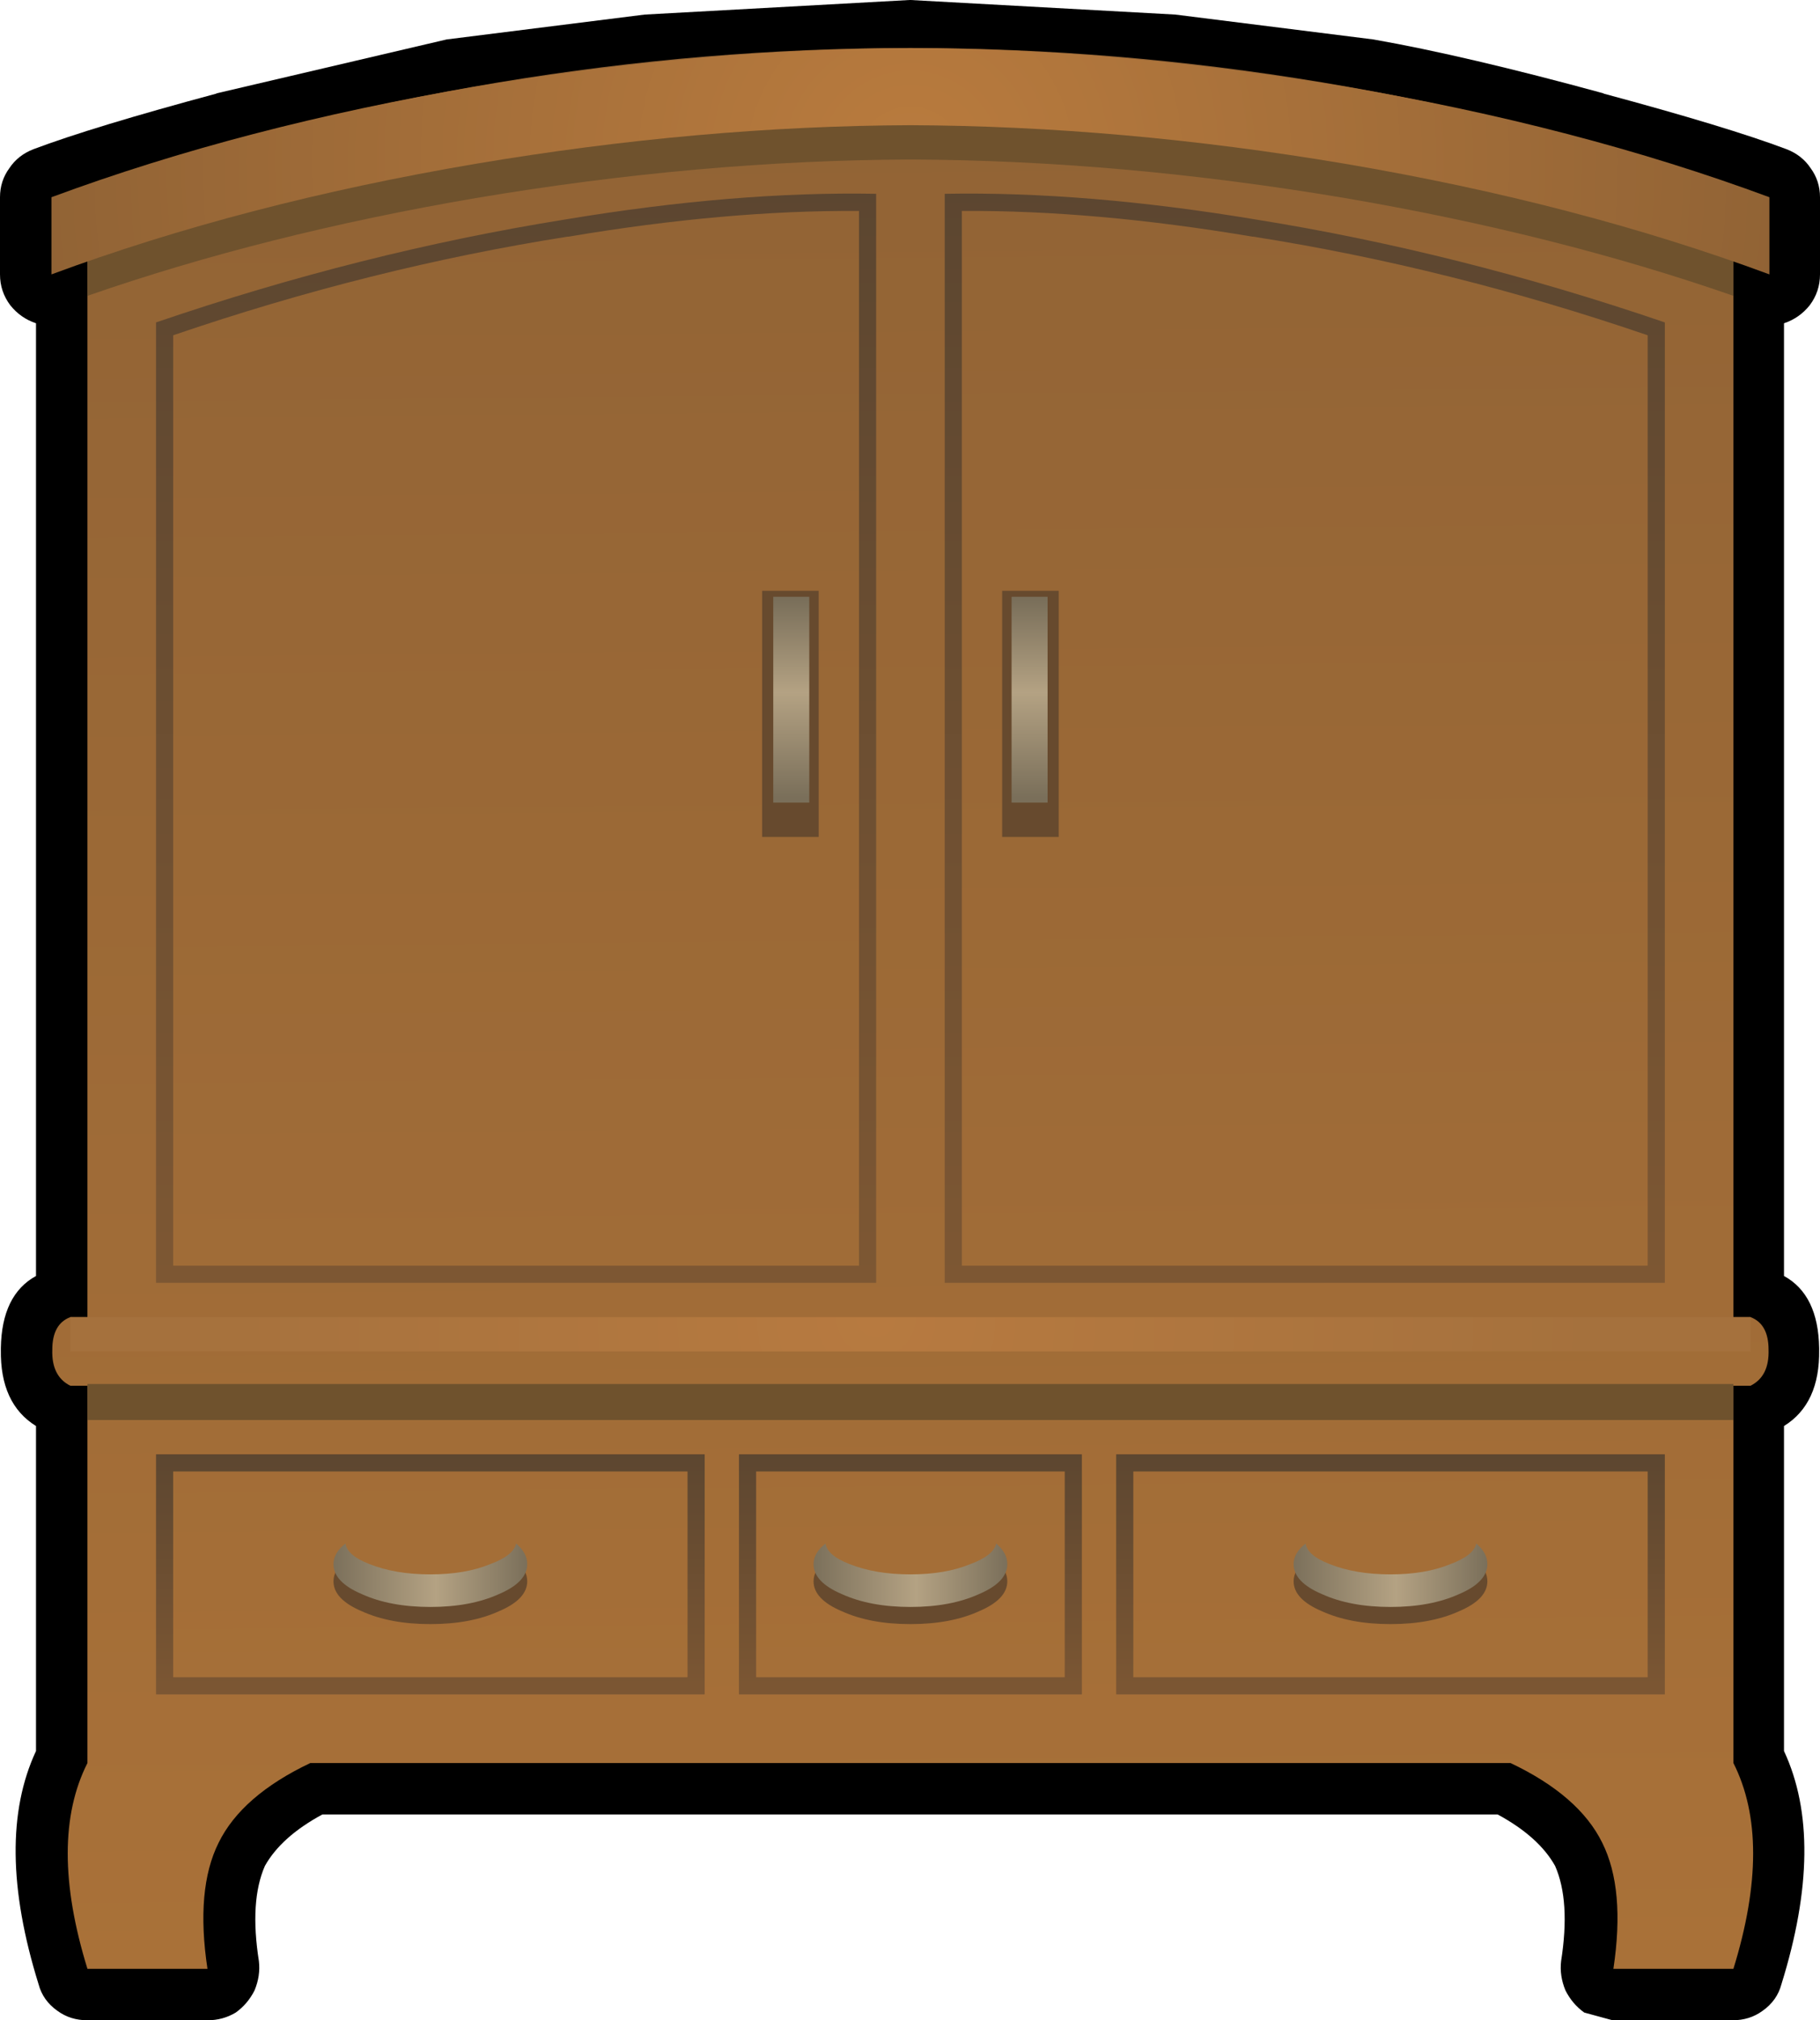 <?xml version="1.0" encoding="UTF-8" standalone="no"?>
<svg xmlns:xlink="http://www.w3.org/1999/xlink" height="117.8px" width="106.15px" xmlns="http://www.w3.org/2000/svg">
  <g transform="matrix(1.0, 0.0, 0.0, 1.0, 53.1, 58.8)">
    <path d="M15.45 -57.95 L27.0 -56.5 Q32.4 -55.55 40.45 -53.35 L40.4 -53.35 Q47.65 -51.4 51.1 -50.1 52.0 -49.75 52.5 -49.0 53.05 -48.25 53.05 -47.3 L53.05 -42.8 Q53.05 -41.8 52.45 -41.0 51.85 -40.25 50.95 -39.95 L50.95 15.6 Q52.95 16.7 53.0 19.8 L53.0 19.9 Q53.05 23.05 50.95 24.35 L50.95 43.3 Q53.4 48.55 50.8 56.9 50.55 57.85 49.7 58.45 48.95 59.0 47.95 59.0 L40.95 59.0 39.3 58.55 Q38.6 58.05 38.2 57.25 37.85 56.4 37.95 55.55 38.5 52.05 37.6 50.0 36.65 48.3 34.25 47.0 L-34.3 47.0 Q-36.7 48.3 -37.65 50.0 -38.55 52.05 -38.0 55.55 -37.9 56.4 -38.25 57.25 -38.65 58.05 -39.35 58.55 -40.1 59.0 -41.0 59.0 L-48.0 59.0 Q-49.0 59.0 -49.75 58.45 -50.6 57.85 -50.85 56.9 -53.45 48.55 -51.0 43.3 L-51.0 24.35 Q-53.1 23.05 -53.05 19.9 L-53.05 19.8 Q-53.0 16.7 -51.0 15.6 L-51.0 -39.95 Q-51.9 -40.25 -52.5 -41.0 -53.1 -41.8 -53.1 -42.8 L-53.1 -47.3 Q-53.1 -48.25 -52.55 -49.0 -52.05 -49.75 -51.15 -50.1 -47.7 -51.4 -40.45 -53.35 L-40.5 -53.35 -27.05 -56.5 -15.5 -57.95 -0.05 -58.8 0.0 -58.8 15.45 -57.95" fill="#000000" fill-rule="evenodd" stroke="none"/>
    <path d="M48.0 -48.0 L48.0 18.0 49.0 18.0 Q50.05 18.4 50.05 19.9 50.1 21.45 49.0 22.0 L48.0 22.0 48.0 44.0 Q50.3 48.55 48.0 56.0 L41.0 56.0 Q41.7 51.35 40.35 48.65 39.0 45.9 35.0 44.0 L0.0 44.0 -35.0 44.0 Q-39.0 45.9 -40.35 48.65 -41.7 51.35 -41.0 56.0 L-48.0 56.0 Q-50.3 48.55 -48.0 44.0 L-48.0 22.0 -49.0 22.0 Q-50.1 21.45 -50.05 19.9 -50.05 18.4 -49.0 18.0 L-48.0 18.0 -48.0 -48.0 Q-24.0 -56.0 0.0 -56.0 24.0 -56.0 48.0 -48.0" fill="url(#gradient0)" fill-rule="evenodd" stroke="none"/>
    <path d="M25.35 -51.75 Q37.65 -49.65 48.0 -46.05 L48.0 -41.55 Q37.65 -45.15 25.35 -47.25 12.3 -49.45 0.0 -49.5 -12.3 -49.45 -25.35 -47.25 -37.65 -45.15 -48.0 -41.55 L-48.0 -46.05 Q-37.65 -49.65 -25.35 -51.75 -12.3 -53.95 0.0 -54.0 12.3 -53.95 25.35 -51.75" fill="#6f522d" fill-rule="evenodd" stroke="none"/>
    <path d="M25.35 -53.75 Q38.9 -51.45 50.1 -47.3 L50.1 -42.8 Q38.9 -46.95 25.35 -49.25 12.3 -51.45 0.0 -51.5 -12.3 -51.45 -25.35 -49.25 -38.9 -46.95 -50.1 -42.8 L-50.1 -47.3 Q-38.9 -51.45 -25.35 -53.75 -12.3 -55.95 0.0 -56.0 12.3 -55.95 25.35 -53.75" fill="url(#gradient1)" fill-rule="evenodd" stroke="none"/>
    <path d="M48.0 24.0 L-48.0 24.0 -48.0 21.9 48.0 21.9 48.0 24.0" fill="#6f522d" fill-rule="evenodd" stroke="none"/>
    <path d="M49.0 20.0 L-49.0 20.0 -49.0 18.0 49.0 18.0 49.0 20.0" fill="url(#gradient2)" fill-rule="evenodd" stroke="none"/>
    <path d="M-12.0 40.0 L-44.0 40.0 -44.0 26.0 -12.0 26.0 -12.0 40.0 M-9.0 27.0 L-9.0 39.0 9.0 39.0 9.0 27.0 -9.0 27.0 M-13.0 39.0 L-13.0 27.0 -43.0 27.0 -43.0 39.0 -13.0 39.0 M-10.0 26.0 L10.0 26.0 10.0 40.0 -10.0 40.0 -10.0 26.0 M44.0 40.0 L12.0 40.0 12.0 26.0 44.0 26.0 44.0 40.0 M43.0 39.0 L43.0 27.0 13.0 27.0 13.0 39.0 43.0 39.0" fill="url(#gradient3)" fill-rule="evenodd" stroke="none"/>
    <path d="M3.0 -46.5 L3.0 15.0 43.0 15.0 43.0 -39.25 Q31.45 -43.2 20.0 -45.0 L19.95 -45.0 Q10.75 -46.55 3.0 -46.5 M2.0 -47.5 Q10.25 -47.65 20.15 -46.0 32.0 -44.1 44.0 -40.0 L44.0 16.0 2.0 16.0 2.0 -47.5 M-2.0 -47.5 L-2.0 16.0 -44.0 16.0 -44.0 -40.0 Q-32.0 -44.1 -20.15 -46.0 -10.25 -47.65 -2.0 -47.5 M-3.0 -46.5 Q-10.75 -46.55 -19.95 -45.0 L-20.0 -45.0 Q-31.45 -43.2 -43.0 -39.25 L-43.0 15.0 -3.0 15.0 -3.0 -46.5" fill="url(#gradient4)" fill-rule="evenodd" stroke="none"/>
    <path d="M5.35 -24.35 L8.65 -24.35 8.65 -10.0 5.35 -10.0 5.35 -24.35 M-8.65 -24.35 L-5.35 -24.35 -5.35 -10.0 -8.65 -10.0 -8.65 -24.35 M-24.0 35.15 Q-25.65 35.9 -28.0 35.9 -30.35 35.9 -32.0 35.15 -33.65 34.45 -33.65 33.4 -33.65 32.75 -32.95 32.2 -32.85 32.9 -31.55 33.4 -30.05 34.0 -28.0 34.0 -25.95 34.0 -24.5 33.4 -23.15 32.9 -23.0 32.2 -22.35 32.75 -22.35 33.4 -22.35 34.45 -24.0 35.15 M33.65 33.4 Q33.65 34.45 32.0 35.15 30.35 35.9 28.0 35.9 25.65 35.9 24.0 35.15 22.35 34.45 22.35 33.4 22.35 32.75 23.05 32.2 23.15 32.9 24.45 33.4 25.95 34.0 28.0 34.0 30.05 34.0 31.5 33.4 32.85 32.9 33.0 32.2 33.65 32.75 33.65 33.4 M-4.95 32.2 Q-4.85 32.9 -3.55 33.4 -2.05 34.0 0.0 34.0 2.05 34.0 3.5 33.4 4.85 32.9 5.0 32.2 5.65 32.75 5.65 33.4 5.65 34.45 4.0 35.15 2.35 35.9 0.0 35.9 -2.35 35.9 -4.0 35.15 -5.65 34.45 -5.65 33.4 -5.65 32.75 -4.95 32.2" fill="#674a2e" fill-rule="evenodd" stroke="none"/>
    <path d="M-4.95 31.2 Q-4.85 31.9 -3.55 32.4 -2.05 33.0 0.0 33.0 2.05 33.0 3.5 32.4 4.85 31.9 5.0 31.2 5.65 31.75 5.65 32.4 5.65 33.45 4.0 34.15 2.35 34.9 0.0 34.9 -2.35 34.9 -4.0 34.15 -5.65 33.45 -5.65 32.4 -5.65 31.75 -4.95 31.2" fill="url(#gradient5)" fill-rule="evenodd" stroke="none"/>
    <path d="M33.65 32.4 Q33.65 33.45 32.0 34.15 30.35 34.9 28.0 34.9 25.65 34.9 24.0 34.15 22.35 33.45 22.35 32.4 22.35 31.75 23.05 31.2 23.15 31.9 24.45 32.4 25.95 33.0 28.0 33.0 30.05 33.0 31.5 32.4 32.85 31.9 33.0 31.2 33.65 31.75 33.65 32.4" fill="url(#gradient6)" fill-rule="evenodd" stroke="none"/>
    <path d="M-28.0 34.9 Q-30.35 34.9 -32.0 34.15 -33.65 33.45 -33.65 32.4 -33.65 31.75 -32.95 31.2 -32.85 31.9 -31.55 32.4 -30.05 33.0 -28.0 33.0 -25.95 33.0 -24.5 32.4 -23.15 31.9 -23.0 31.2 -22.35 31.75 -22.35 32.4 -22.35 33.45 -24.0 34.15 -25.65 34.9 -28.0 34.9" fill="url(#gradient7)" fill-rule="evenodd" stroke="none"/>
    <path d="M8.0 -12.0 L5.9 -12.0 5.9 -24.0 8.0 -24.0 8.0 -12.0" fill="url(#gradient8)" fill-rule="evenodd" stroke="none"/>
    <path d="M-5.9 -12.0 L-8.0 -12.0 -8.0 -24.0 -5.9 -24.0 -5.9 -12.0" fill="url(#gradient9)" fill-rule="evenodd" stroke="none"/>
  </g>
  <defs>
    <linearGradient gradientTransform="matrix(-6.0E-4, -0.068, 0.068, -6.0E-4, 0.0, 0.0)" gradientUnits="userSpaceOnUse" id="gradient0" spreadMethod="pad" x1="-819.2" x2="819.2">
      <stop offset="0.0" stop-color="#a97138"/>
      <stop offset="1.0" stop-color="#916335"/>
    </linearGradient>
    <radialGradient cx="0" cy="0" gradientTransform="matrix(0.062, 0.0, 0.0, 0.062, 0.0, -49.4)" gradientUnits="userSpaceOnUse" id="gradient1" r="819.2" spreadMethod="pad">
      <stop offset="0.0" stop-color="#b97b3e"/>
      <stop offset="1.0" stop-color="#916335"/>
    </radialGradient>
    <radialGradient cx="0" cy="0" gradientTransform="matrix(0.051, 0.0, 0.0, 0.051, -2.0, 18.0)" gradientUnits="userSpaceOnUse" id="gradient2" r="819.2" spreadMethod="pad">
      <stop offset="0.0" stop-color="#b77a40"/>
      <stop offset="1.0" stop-color="#a5713d"/>
    </radialGradient>
    <linearGradient gradientTransform="matrix(0.0, -0.009, 0.009, 0.0, -28.0, 33.0)" gradientUnits="userSpaceOnUse" id="gradient3" spreadMethod="pad" x1="-819.2" x2="819.2">
      <stop offset="0.0" stop-color="#7d5733"/>
      <stop offset="1.0" stop-color="#5c4630"/>
    </linearGradient>
    <linearGradient gradientTransform="matrix(-1.0E-4, -0.039, 0.009, 0.0, -26.1, -16.0)" gradientUnits="userSpaceOnUse" id="gradient4" spreadMethod="pad" x1="-819.2" x2="819.2">
      <stop offset="0.0" stop-color="#7d5733"/>
      <stop offset="1.0" stop-color="#5c4630"/>
    </linearGradient>
    <linearGradient gradientTransform="matrix(0.007, -1.0E-4, 0.0, 0.003, -0.05, 32.4)" gradientUnits="userSpaceOnUse" id="gradient5" spreadMethod="pad" x1="-819.2" x2="819.2">
      <stop offset="0.0" stop-color="#7a6f5a"/>
      <stop offset="0.533" stop-color="#b4a283"/>
      <stop offset="1.0" stop-color="#7a6f5a"/>
    </linearGradient>
    <linearGradient gradientTransform="matrix(0.007, -1.0E-4, 0.0, 0.003, 27.95, 32.4)" gradientUnits="userSpaceOnUse" id="gradient6" spreadMethod="pad" x1="-819.2" x2="819.2">
      <stop offset="0.0" stop-color="#7a6f5a"/>
      <stop offset="0.533" stop-color="#b4a283"/>
      <stop offset="1.0" stop-color="#7a6f5a"/>
    </linearGradient>
    <linearGradient gradientTransform="matrix(0.007, -1.0E-4, 0.0, 0.003, -28.05, 32.4)" gradientUnits="userSpaceOnUse" id="gradient7" spreadMethod="pad" x1="-819.2" x2="819.2">
      <stop offset="0.0" stop-color="#7a6f5a"/>
      <stop offset="0.533" stop-color="#b4a283"/>
      <stop offset="1.0" stop-color="#7a6f5a"/>
    </linearGradient>
    <linearGradient gradientTransform="matrix(0.0, -0.007, 0.003, 0.0, 54.9, -18.05)" gradientUnits="userSpaceOnUse" id="gradient8" spreadMethod="pad" x1="-819.2" x2="819.2">
      <stop offset="0.0" stop-color="#7a6f5a"/>
      <stop offset="0.533" stop-color="#b4a283"/>
      <stop offset="1.0" stop-color="#7a6f5a"/>
    </linearGradient>
    <linearGradient gradientTransform="matrix(0.0, -0.007, 0.003, 0.0, 41.0, -18.05)" gradientUnits="userSpaceOnUse" id="gradient9" spreadMethod="pad" x1="-819.2" x2="819.2">
      <stop offset="0.0" stop-color="#7a6f5a"/>
      <stop offset="0.533" stop-color="#b4a283"/>
      <stop offset="1.0" stop-color="#7a6f5a"/>
    </linearGradient>
  </defs>
</svg>
